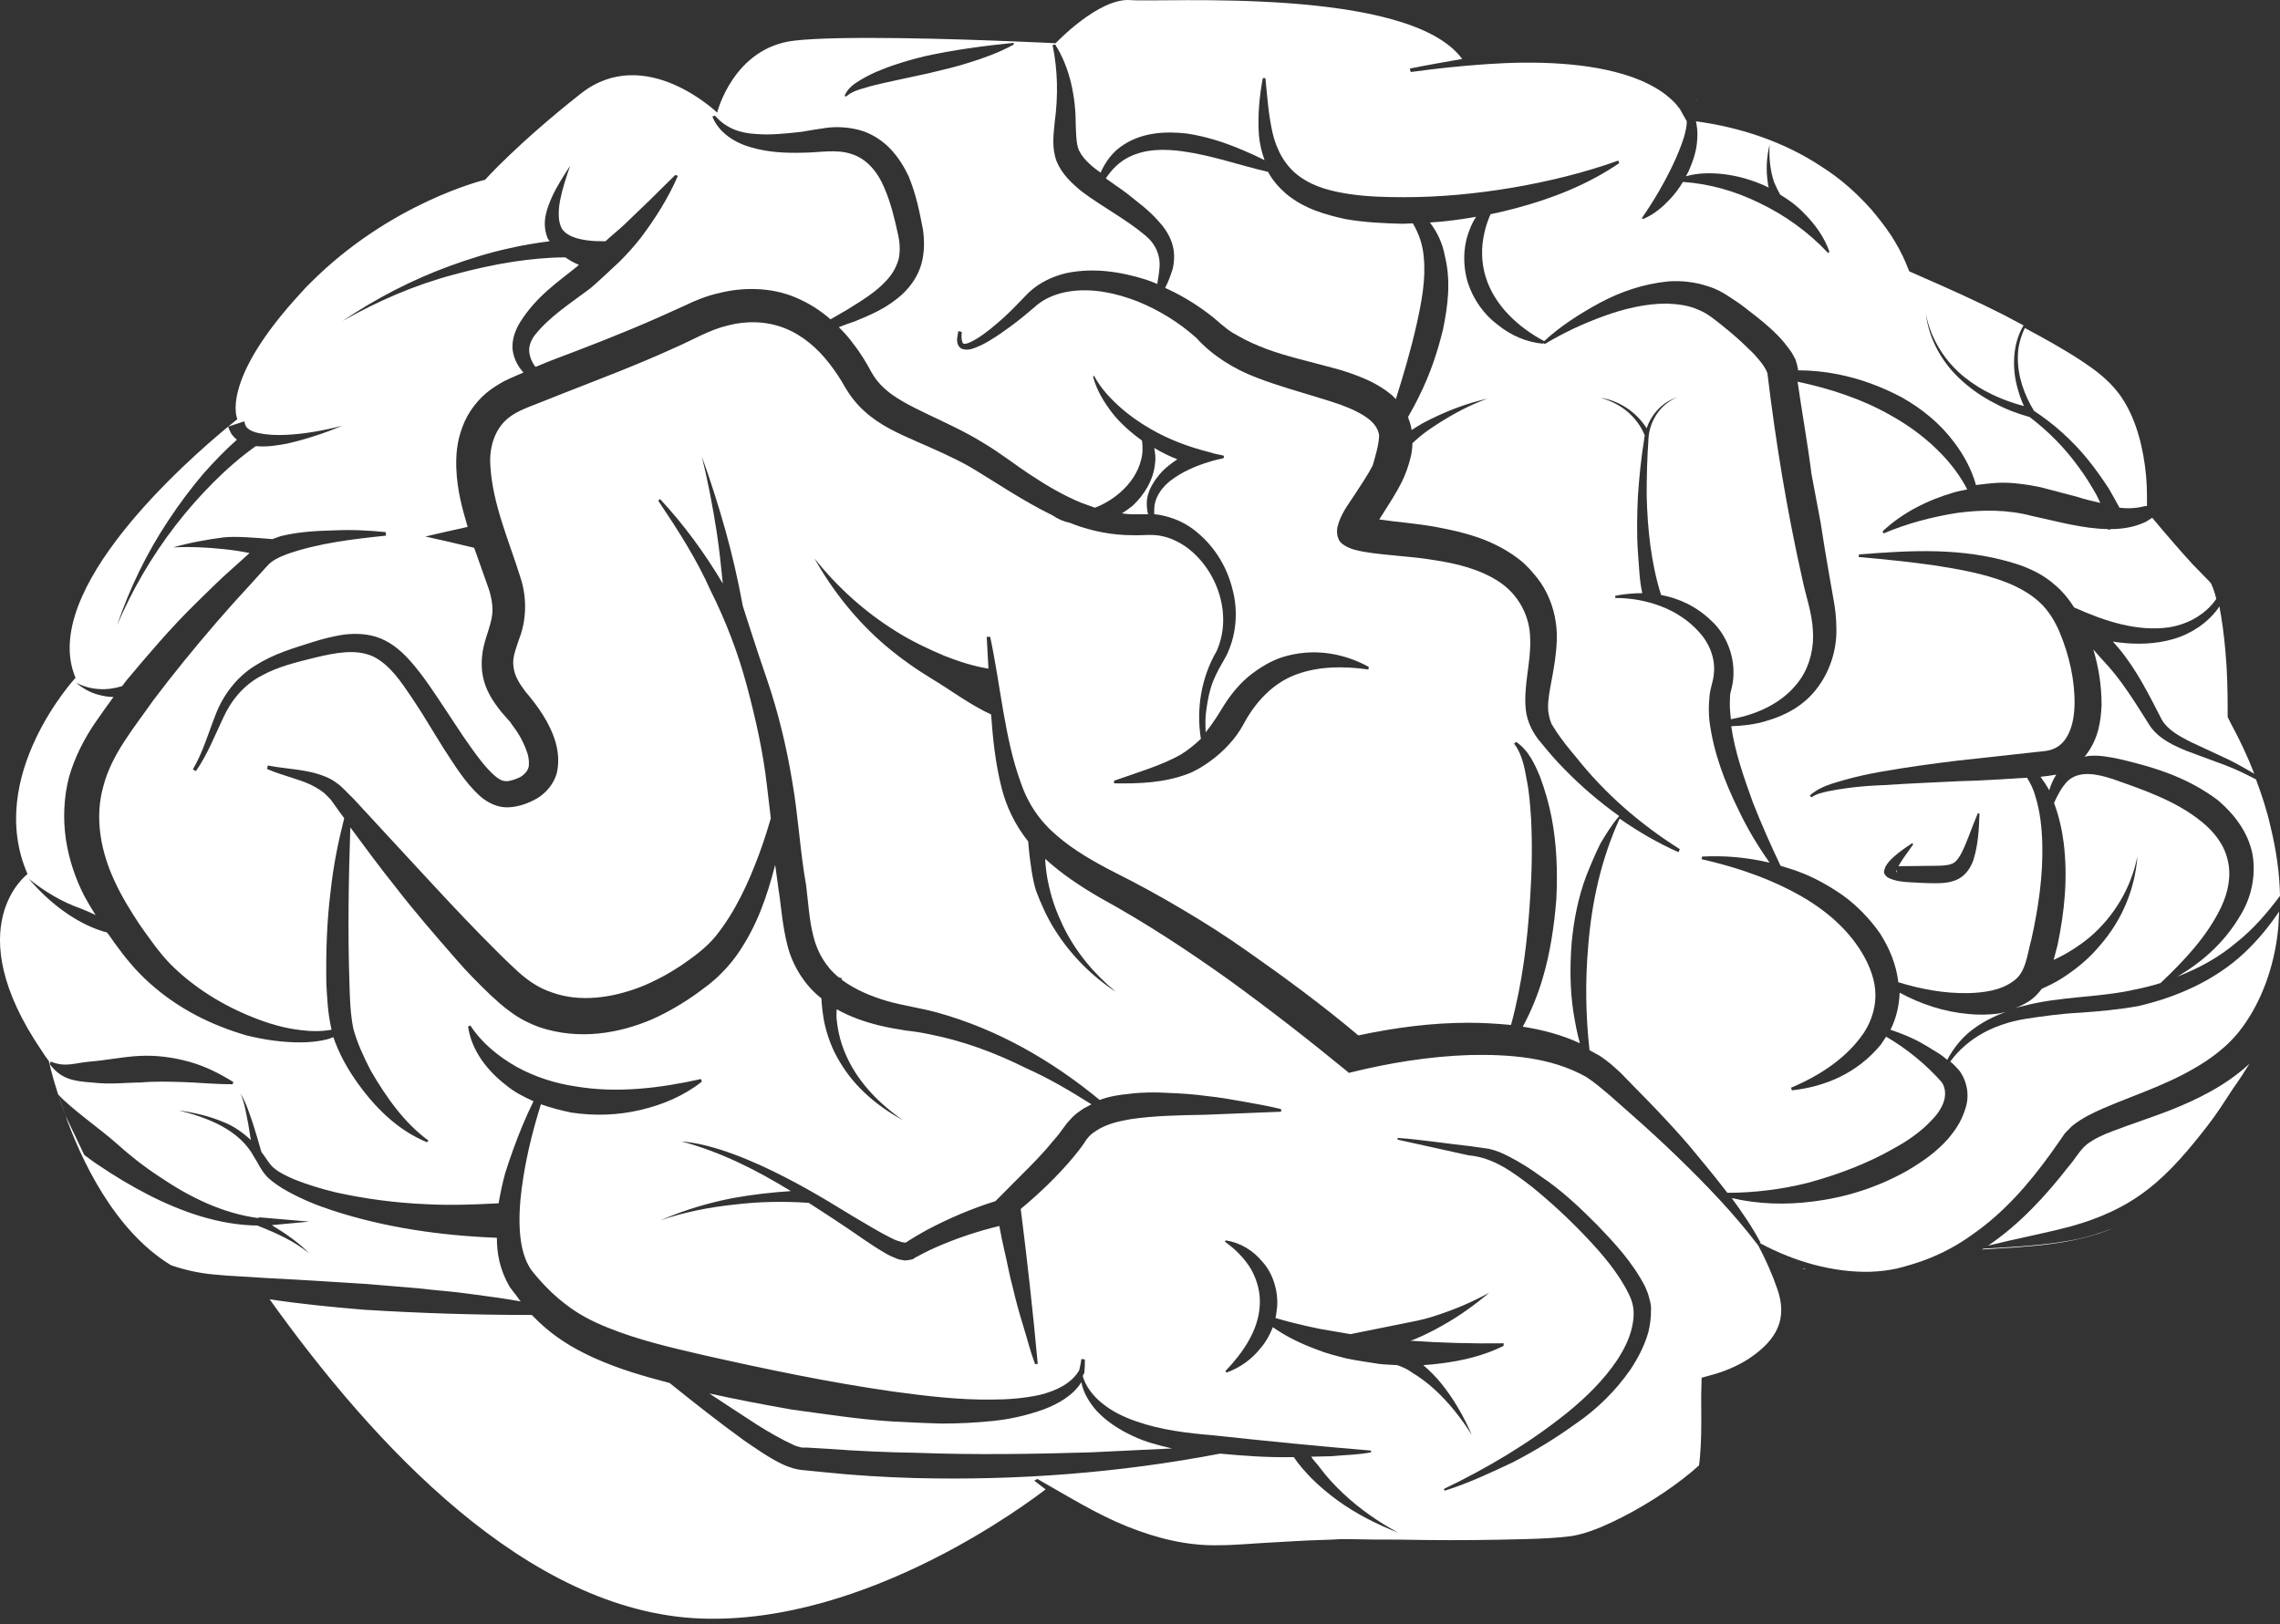 <svg width="80" height="57" viewBox="0 0 80 57" fill="none" xmlns="http://www.w3.org/2000/svg">
<rect x="0" y="0" width="80" height="57" fill="#333333" stroke="none"/>
<path d="M36.397 51.901C37.453 52.498 38.478 53.141 39.55 53.569C40.621 53.998 41.692 54.258 42.794 54.227C43.315 54.227 43.942 54.166 44.539 54.136C45.136 54.105 45.748 54.059 46.345 54.044L46.789 54.028L47.018 54.013H47.08H47.187H47.294L48.181 54.028C48.778 54.028 49.375 54.029 49.972 54.044C51.166 54.059 52.36 54.044 53.523 54.013C54.089 53.998 54.717 53.967 55.145 53.906C55.604 53.83 56.079 53.646 56.568 53.416C57.533 52.957 58.543 52.33 59.369 51.641L59.614 51.427C59.645 51.228 59.66 50.983 59.675 50.738C59.706 50.172 59.691 49.559 59.691 48.978L59.706 48.35L60.196 48.213C60.609 48.09 61.099 47.876 61.481 47.6C61.864 47.325 62.201 47.004 62.369 46.606C62.553 46.192 62.537 45.718 62.354 45.213C62.185 44.723 61.956 44.203 61.696 43.713C60.839 42.581 59.844 41.555 58.834 40.576C58.328 40.086 57.793 39.596 57.273 39.137L56.477 38.433C56.201 38.203 55.941 37.974 55.65 37.79C54.426 37.101 52.956 36.994 51.564 37.025C50.156 37.071 48.748 37.3 47.386 37.637L47.324 37.652L47.279 37.606C45.916 36.489 44.524 35.403 43.085 34.362C41.646 33.336 40.177 32.372 38.616 31.515C37.927 31.117 37.254 30.673 36.672 30.138C36.688 30.459 36.733 30.796 36.81 31.117C36.917 31.592 37.086 32.051 37.3 32.495C37.728 33.382 38.371 34.163 39.152 34.806C38.31 34.255 37.575 33.52 37.024 32.648C36.749 32.219 36.535 31.745 36.351 31.255C36.228 30.888 36.121 30.122 36.075 29.526C35.632 28.975 35.31 28.317 35.142 27.643C34.928 26.801 34.836 25.929 34.775 25.072C34.086 24.766 33.259 24.154 32.739 23.848C32.157 23.495 31.591 23.098 31.086 22.669C30.061 21.797 29.219 20.741 28.576 19.593C29.387 20.618 30.367 21.491 31.453 22.164C31.989 22.501 32.571 22.776 33.152 23.021C33.657 23.22 34.193 23.388 34.683 23.465C34.667 23.098 34.637 22.715 34.621 22.348H34.744C35.111 24.077 35.249 25.914 35.815 27.459C36.075 28.225 36.504 28.837 37.086 29.327C37.667 29.832 38.386 30.245 39.136 30.628C39.902 31.01 40.743 31.469 41.509 31.928C42.289 32.388 43.054 32.877 43.789 33.398C45.12 34.331 46.406 35.28 47.661 36.336C48.962 36.061 50.217 35.892 51.548 35.892C52.023 35.892 52.513 35.923 53.018 35.969C53.416 34.515 53.599 33 53.691 31.485C53.752 30.566 53.768 29.648 53.722 28.73C53.691 28.27 53.66 27.811 53.569 27.368C53.492 26.924 53.4 26.449 53.125 26.097L53.201 26.036C53.645 26.342 53.859 26.832 54.043 27.276C54.212 27.735 54.349 28.209 54.441 28.684C54.625 29.633 54.655 30.597 54.609 31.546C54.533 32.495 54.395 33.444 54.12 34.362C53.951 34.928 53.722 35.494 53.431 36.03C54.104 36.137 54.778 36.306 55.436 36.612C55.329 36.244 55.267 35.877 55.206 35.51C55.084 34.714 55.084 33.903 55.145 33.092C55.222 32.28 55.375 31.485 55.666 30.719C55.819 30.337 55.972 29.969 56.155 29.602C56.354 29.265 56.553 28.944 56.813 28.638C56.125 28.148 55.482 27.597 54.9 27C54.609 26.709 54.334 26.388 54.074 26.067C53.798 25.761 53.584 25.332 53.538 24.919C53.446 24.062 53.722 23.251 53.691 22.439C53.691 21.628 53.278 20.863 52.605 20.419C51.931 19.975 51.12 19.776 50.309 19.654C49.498 19.516 48.671 19.501 47.845 19.363C47.63 19.317 47.431 19.287 47.217 19.164C47.171 19.134 47.11 19.103 47.064 19.057C47.034 19.026 47.018 19.011 46.988 18.965L46.957 18.889C46.896 18.736 46.911 18.628 46.926 18.506C47.034 18.047 47.294 17.726 47.523 17.374C47.753 17.022 47.983 16.685 48.166 16.333C48.166 16.317 48.442 15.46 48.38 15.216C48.289 14.848 47.952 14.619 47.584 14.435C47.217 14.251 46.835 14.129 46.437 14.007C45.656 13.762 44.845 13.547 44.065 13.241C43.299 12.95 42.534 12.476 41.983 11.864C41.371 11.313 40.667 10.884 39.917 10.578C39.167 10.287 38.34 10.104 37.529 10.226C37.131 10.287 36.749 10.425 36.427 10.67C36.121 10.93 35.8 11.206 35.463 11.451C35.127 11.695 34.79 11.94 34.407 12.124C34.208 12.201 34.009 12.323 33.764 12.246C33.627 12.201 33.581 12.032 33.581 11.94C33.581 11.833 33.611 11.726 33.627 11.619L33.749 11.65C33.718 11.833 33.749 12.093 33.841 12.063C33.933 12.078 34.132 11.971 34.285 11.879C34.606 11.68 34.928 11.405 35.218 11.145C35.524 10.869 35.769 10.594 36.091 10.272C36.458 9.92 36.948 9.691 37.422 9.583C38.386 9.384 39.335 9.538 40.208 9.813C40.345 9.859 40.468 9.905 40.606 9.966C40.636 9.782 40.667 9.599 40.682 9.415C40.728 8.971 40.544 8.558 40.192 8.267C39.504 7.686 38.693 7.272 37.958 6.721C37.606 6.431 37.254 6.109 37.07 5.65C36.902 5.191 36.963 4.717 37.009 4.273C37.131 3.37 37.116 2.467 36.932 1.579L37.024 1.564C37.545 2.375 37.744 3.416 37.744 4.349C37.759 4.808 37.774 5.176 37.897 5.344C37.989 5.528 38.218 5.773 38.539 6.002C38.57 6.017 38.601 6.048 38.616 6.063C38.784 5.681 39.044 5.313 39.442 5.069C40.131 4.625 40.958 4.609 41.646 4.686C42.35 4.793 42.993 5.007 43.605 5.268C43.865 5.375 44.126 5.497 44.371 5.62C44.263 5.329 44.202 5.038 44.172 4.747C44.126 4.043 44.187 3.4 44.309 2.742H44.401C44.462 3.385 44.508 4.013 44.646 4.64C44.784 5.252 45.09 5.834 45.61 6.201C46.115 6.568 46.743 6.721 47.37 6.813C47.998 6.905 48.641 6.92 49.268 6.92C50.538 6.92 51.809 6.798 53.079 6.584C54.334 6.369 55.589 6.063 56.783 5.635L56.813 5.727C55.711 6.477 54.472 6.966 53.201 7.303C52.911 7.38 52.605 7.456 52.298 7.517C52.207 7.732 52.13 7.946 52.084 8.175C51.962 8.68 51.977 9.231 52.13 9.721C52.436 10.716 53.263 11.481 54.181 11.971C54.763 11.435 55.436 11.007 56.14 10.624C56.859 10.242 57.64 9.966 58.543 9.874C58.987 9.844 59.476 9.89 59.966 10.058C60.211 10.134 60.441 10.257 60.67 10.41C60.823 10.517 61.007 10.624 61.16 10.747C61.481 10.992 61.803 11.236 62.124 11.527C62.277 11.665 62.446 11.833 62.599 12.017C62.675 12.109 62.752 12.216 62.843 12.338C62.889 12.399 62.92 12.476 62.966 12.553C62.996 12.598 63.012 12.644 63.027 12.706L63.058 12.813L63.073 12.889L63.088 12.95V12.981V12.996C63.547 12.996 64.022 13.042 64.481 13.134C65.261 13.287 66.011 13.563 66.731 13.945C67.435 14.343 68.078 14.864 68.567 15.522C68.904 15.966 69.18 16.471 69.333 17.022C69.578 16.991 69.822 16.96 70.082 16.945C70.327 16.93 70.588 16.945 70.848 16.976C71.123 17.006 71.383 17.052 71.598 17.098L72.883 17.435C73.159 17.527 73.434 17.588 73.695 17.649C73.649 17.557 73.618 17.481 73.572 17.389C73.373 17.037 73.159 16.685 72.914 16.363C72.439 15.705 71.858 15.124 71.215 14.634C70.771 14.512 70.373 14.358 69.975 14.144C69.562 13.93 69.18 13.67 68.843 13.364C68.154 12.752 67.68 11.91 67.573 11.007C67.741 11.895 68.246 12.69 68.935 13.241C69.547 13.731 70.266 14.052 71.016 14.251C70.909 14.022 70.832 13.792 70.771 13.547C70.679 13.195 70.649 12.828 70.679 12.461C70.71 12.093 70.817 11.726 71.001 11.42C70.771 11.298 70.542 11.175 70.312 11.053C69.348 10.563 68.353 10.119 67.374 9.691L66.991 9.522L66.853 9.186C66.746 8.925 66.547 8.558 66.348 8.252C66.134 7.931 65.904 7.64 65.659 7.349C65.154 6.783 64.573 6.262 63.915 5.849C62.629 4.992 61.099 4.472 59.507 4.257C59.553 4.456 59.568 4.671 59.553 4.87C59.538 5.283 59.4 5.665 59.247 6.017C59.216 6.079 59.186 6.125 59.155 6.186C59.584 6.063 60.027 6.063 60.456 6.109C60.992 6.17 61.512 6.324 62.002 6.553C62.017 6.568 62.032 6.568 62.063 6.584C62.047 6.538 62.032 6.492 62.032 6.431C61.956 5.972 61.986 5.497 62.093 5.069C62.063 5.512 62.109 5.972 62.246 6.385C62.308 6.538 62.384 6.691 62.461 6.829C62.767 7.012 63.058 7.227 63.303 7.487C63.685 7.869 64.007 8.313 64.19 8.834L64.144 8.879C63.456 8.145 62.629 7.548 61.726 7.119C60.884 6.706 59.981 6.446 59.048 6.385C58.925 6.599 58.772 6.798 58.604 6.982C58.344 7.257 58.053 7.517 57.655 7.686L57.609 7.655C58.022 7.058 58.39 6.431 58.696 5.788C58.849 5.466 58.987 5.13 59.094 4.793C59.14 4.609 59.186 4.441 59.186 4.257L58.987 3.905C59.002 3.936 58.956 3.829 58.91 3.783C58.864 3.722 58.818 3.661 58.757 3.599C58.635 3.477 58.497 3.354 58.344 3.247C58.038 3.033 57.67 2.849 57.288 2.712C56.507 2.436 55.65 2.298 54.778 2.237C53.905 2.176 53.033 2.191 52.145 2.252C51.258 2.314 50.37 2.406 49.498 2.528L49.467 2.406C50.079 2.283 50.691 2.176 51.304 2.069C49.436 -0.487 40.774 0.095 39.657 0.003C38.539 -0.074 37.04 1.518 37.04 1.518C37.04 1.518 36.504 1.487 35.677 1.457C33.535 1.365 29.433 1.242 27.872 1.426C25.729 1.671 25.163 3.951 25.163 3.951C25.163 3.951 22.638 1.518 20.388 3.278C18.154 5.038 17.021 6.308 17.021 6.308C17.021 6.308 13.684 7.104 10.853 9.966C10.761 10.058 10.669 10.15 10.578 10.257C7.685 13.379 8.328 14.71 8.328 14.71C8.297 14.741 8.19 14.818 8.006 14.971L8.573 14.787L8.603 14.909C8.619 14.925 8.603 14.925 8.619 14.94C8.634 14.971 8.665 15.017 8.71 15.047C8.802 15.124 8.94 15.17 9.078 15.2C9.369 15.261 9.705 15.277 10.027 15.261C10.685 15.231 11.358 15.108 12.016 14.94C11.389 15.2 10.746 15.415 10.073 15.568C9.736 15.629 9.384 15.69 9.017 15.659C9.001 15.659 8.986 15.659 8.971 15.659C8.45 16.027 7.945 16.471 7.486 16.93C7.012 17.404 6.568 17.909 6.155 18.445C5.328 19.516 4.639 20.695 4.104 21.95C4.548 20.649 5.144 19.409 5.91 18.261C6.292 17.68 6.706 17.129 7.149 16.608C7.517 16.195 7.899 15.797 8.313 15.43C8.251 15.384 8.205 15.338 8.159 15.277C8.114 15.231 8.083 15.154 8.052 15.093L8.006 14.971C6.598 16.134 1.349 20.71 2.65 23.786C2.65 23.786 -0.534 27.23 0.966 30.673C0.966 30.673 -1.513 32.51 1.471 36.887C1.548 37.01 1.624 37.117 1.716 37.239C1.716 37.239 1.808 37.698 2.038 38.402C2.436 38.861 3.583 39.673 4.058 40.101C4.532 40.53 5.037 40.928 5.573 41.28C6.629 41.999 7.792 42.581 9.078 42.749V42.718L10.853 42.871L9.537 42.994C10.011 43.285 10.47 43.591 10.853 43.989C10.333 43.56 9.721 43.285 9.108 43.04H9.078V43.024C9.062 43.024 9.062 43.009 9.047 43.009C7.7 42.994 6.384 42.535 5.19 41.922C4.593 41.616 4.012 41.264 3.446 40.882C3.277 40.775 3.124 40.652 2.956 40.53L2.298 39.152L2.038 38.402C2.099 38.586 2.16 38.785 2.237 38.984C2.833 40.698 4.012 43.193 6.002 44.402C6.491 44.57 6.981 44.677 7.471 44.723C8.052 44.784 8.665 44.8 9.261 44.846C10.47 44.907 11.664 44.983 12.873 45.06L14.695 45.213C15.307 45.289 15.904 45.32 16.516 45.412C17.098 45.488 17.679 45.565 18.276 45.672C18.245 45.641 18.215 45.611 18.199 45.58C18.108 45.443 18.031 45.366 17.878 45.152C17.526 44.539 17.434 43.973 17.434 43.438C15.475 43.361 13.516 43.086 11.649 42.473C11.129 42.305 10.608 42.091 10.103 41.815C9.858 41.678 9.613 41.525 9.384 41.31C9.139 41.05 9.062 40.82 8.909 40.591C8.404 39.657 7.318 39.229 6.277 38.969C6.813 39.045 7.348 39.167 7.853 39.382C8.205 39.52 8.527 39.749 8.802 40.009C8.772 39.826 8.741 39.627 8.71 39.443C8.634 39.076 8.588 38.708 8.435 38.372C8.634 38.693 8.741 39.045 8.864 39.397C8.971 39.734 9.078 40.086 9.17 40.422C9.323 40.621 9.476 40.897 9.629 41.004C9.812 41.157 10.042 41.264 10.287 41.371C10.761 41.57 11.282 41.723 11.787 41.846C12.827 42.075 13.883 42.213 14.94 42.259C15.797 42.305 16.638 42.274 17.495 42.228C17.557 41.861 17.633 41.509 17.725 41.172C17.909 40.591 18.108 40.04 18.337 39.489C18.46 39.198 18.582 38.923 18.72 38.647C18.383 38.494 18.046 38.326 17.756 38.081C17.098 37.576 16.547 36.872 16.424 36.03L16.501 35.984C16.898 36.596 17.48 37.071 18.123 37.438C18.766 37.79 19.47 38.02 20.204 38.127C21.658 38.372 23.158 38.188 24.597 37.867L24.627 37.958C23.985 38.464 23.25 38.77 22.469 38.953C21.689 39.137 20.878 39.167 20.051 39.045C19.684 38.969 19.332 38.877 18.98 38.754C18.72 39.581 18.506 40.422 18.368 41.28C18.276 41.846 18.215 42.412 18.23 42.978C18.245 43.545 18.337 44.126 18.643 44.57C18.98 44.999 19.393 45.427 19.837 45.764C20.281 46.116 20.786 46.376 21.322 46.59C22.378 47.019 23.495 47.279 24.612 47.539C26.847 48.044 29.112 48.519 31.377 48.84C32.509 48.993 33.657 49.131 34.805 49.116C35.371 49.116 35.953 49.07 36.504 48.947C37.04 48.809 37.59 48.565 37.866 48.09C37.897 47.968 37.927 47.83 37.943 47.692L38.065 47.708C38.065 47.845 38.065 47.998 38.05 48.151V48.167L38.034 48.197C38.019 48.228 38.004 48.258 37.989 48.289C38.096 48.657 38.356 48.993 38.662 49.238C39.014 49.529 39.427 49.728 39.871 49.881C40.743 50.187 41.662 50.294 42.58 50.371C44.416 50.57 46.268 50.753 48.105 50.906V50.968C47.63 51.059 47.171 51.059 46.697 51.105L46.008 51.12C46.085 51.258 46.192 51.335 46.345 51.549C46.574 51.855 46.85 52.146 47.125 52.406C47.692 52.942 48.35 53.401 49.054 53.784C48.304 53.493 47.584 53.126 46.926 52.651C46.59 52.406 46.284 52.146 45.993 51.855C45.779 51.626 45.58 51.411 45.396 51.136H45.304C44.462 51.151 43.636 51.09 42.809 51.013C39.289 51.687 35.693 51.962 32.096 51.87C31.055 51.84 30.015 51.779 28.989 51.672L28.209 51.595C27.949 51.58 27.673 51.488 27.444 51.381C26.969 51.151 26.541 50.845 26.112 50.554C25.224 49.911 24.352 49.223 23.495 48.534C22.622 48.304 21.75 48.06 20.862 47.662C20.281 47.401 19.684 47.065 19.164 46.621C18.98 46.468 18.827 46.315 18.659 46.147C16.684 46.147 14.725 46.085 12.766 45.963C11.664 45.871 10.562 45.764 9.46 45.596C13.103 50.692 18.49 56.554 24.566 56.799C30.459 57.028 36.182 52.651 36.688 52.268C36.55 52.161 36.427 52.069 36.29 51.962L36.397 51.901ZM49.038 39.933C49.896 39.994 50.737 40.132 51.594 40.224L52.237 40.315C52.513 40.377 52.712 40.468 52.926 40.576C53.339 40.79 53.706 41.019 54.059 41.28C54.793 41.769 55.421 42.366 56.048 42.994C56.66 43.636 57.257 44.264 57.716 45.136C57.762 45.259 57.823 45.366 57.854 45.504C57.869 45.565 57.9 45.672 57.915 45.749C57.931 45.856 57.931 45.871 57.931 45.932C57.931 46.269 57.9 46.468 57.839 46.743C57.701 47.233 57.471 47.662 57.211 48.06C56.676 48.825 56.033 49.452 55.298 49.957C54.579 50.478 53.844 50.922 53.079 51.319C52.298 51.687 51.518 52.054 50.691 52.314L50.661 52.253C52.191 51.519 53.66 50.646 54.992 49.575C55.65 49.039 56.262 48.442 56.737 47.738C56.966 47.386 57.165 47.004 57.257 46.606C57.303 46.407 57.334 46.192 57.318 45.993C57.303 45.779 57.242 45.596 57.15 45.412C56.783 44.662 56.216 44.004 55.635 43.392C55.053 42.779 54.426 42.198 53.768 41.662C53.094 41.142 52.406 40.621 51.533 40.545L49.038 39.994V39.933ZM30.198 2.803C30.428 2.666 30.673 2.543 30.918 2.451C31.407 2.252 31.928 2.099 32.433 1.977C33.474 1.747 34.514 1.61 35.57 1.503V1.564C35.065 1.839 34.56 2.023 34.071 2.176C33.565 2.344 33.076 2.451 32.571 2.574L31.086 2.895C30.841 2.956 30.596 3.002 30.367 3.079C30.137 3.14 29.877 3.217 29.693 3.385L29.632 3.37C29.739 3.094 29.969 2.941 30.198 2.803ZM12.016 11.267C13.195 10.471 14.465 9.813 15.812 9.323C16.485 9.078 17.174 8.864 17.878 8.711C18.337 8.604 18.812 8.527 19.286 8.466C19.255 8.42 19.225 8.39 19.209 8.344C18.995 7.793 19.194 7.318 19.363 6.92C19.546 6.522 19.776 6.17 20.005 5.818C19.868 6.216 19.73 6.63 19.653 7.028C19.577 7.425 19.577 7.839 19.745 8.068C19.914 8.283 20.25 8.39 20.618 8.436C20.817 8.466 21.031 8.466 21.245 8.466C21.459 8.267 21.689 8.084 21.903 7.885C22.485 7.334 23.066 6.767 23.694 6.14L23.786 6.17C23.449 6.951 22.99 7.67 22.485 8.344C22.255 8.635 22.01 8.91 21.75 9.17C21.75 9.17 20.908 9.966 20.694 10.134C20.021 10.639 19.301 11.099 18.781 11.741C18.659 11.895 18.567 12.093 18.567 12.277C18.567 12.476 18.643 12.66 18.75 12.828C18.766 12.843 18.781 12.859 18.796 12.874L19.317 12.66C20.618 12.17 21.888 11.68 23.128 11.129L24.046 10.716L24.306 10.594L24.612 10.471C24.811 10.395 25.01 10.333 25.224 10.287C26.051 10.073 27.061 10.073 27.918 10.441C28.392 10.639 28.79 10.9 29.142 11.206L29.724 10.869C30.214 10.563 30.734 10.257 31.117 9.828C31.316 9.614 31.453 9.369 31.53 9.094C31.591 8.818 31.576 8.527 31.515 8.252C31.392 7.686 31.254 7.104 31.025 6.584C30.811 6.063 30.428 5.574 29.877 5.405C29.341 5.222 28.744 5.359 28.148 5.359C27.551 5.375 26.954 5.344 26.372 5.176C25.806 5.023 25.224 4.671 24.995 4.089L25.087 4.058C25.485 4.518 25.989 4.671 26.51 4.701C27.03 4.747 27.581 4.686 28.132 4.625C28.408 4.579 28.653 4.533 28.989 4.487C29.341 4.441 29.739 4.456 30.152 4.563C30.566 4.671 30.964 4.931 31.239 5.222C31.53 5.528 31.729 5.864 31.882 6.186C32.157 6.859 32.264 7.441 32.387 8.068C32.433 8.436 32.448 8.849 32.326 9.277C32.203 9.706 31.943 10.058 31.668 10.318C31.117 10.823 30.535 11.053 29.984 11.282C29.8 11.344 29.617 11.405 29.433 11.481C29.617 11.665 29.8 11.864 29.938 12.063C30.183 12.369 30.413 12.752 30.566 13.042C30.703 13.287 30.841 13.456 31.025 13.624C31.744 14.297 33.198 14.741 34.468 15.522C35.142 15.92 35.662 16.348 36.213 16.7C36.764 17.067 37.33 17.389 37.912 17.634C38.08 17.695 38.249 17.756 38.417 17.817C38.738 17.695 39.044 17.511 39.305 17.282C39.657 16.976 39.932 16.578 40.039 16.134C40.1 15.92 40.1 15.69 40.07 15.46C39.687 15.185 39.32 14.864 39.029 14.496C38.738 14.114 38.478 13.7 38.356 13.226C38.356 13.211 38.356 13.195 38.371 13.195C38.386 13.195 38.402 13.195 38.402 13.211C38.616 13.609 38.922 13.945 39.259 14.251C39.596 14.557 39.963 14.818 40.361 15.047C41.019 15.43 41.723 15.69 42.458 15.874C42.595 15.92 42.748 15.95 42.901 15.981C42.932 15.981 42.947 16.011 42.947 16.042C42.947 16.057 42.917 16.088 42.901 16.088C42.764 16.119 42.611 16.149 42.473 16.195C41.952 16.348 41.463 16.562 41.049 16.884C40.789 17.098 40.575 17.374 40.514 17.71C40.498 17.817 40.498 17.94 40.498 18.047H40.529C40.651 18.062 40.759 18.078 40.866 18.108C41.31 18.215 41.692 18.414 42.014 18.69C42.656 19.225 43.07 19.945 43.253 20.71C43.452 21.475 43.376 22.317 43.024 23.021C42.825 23.373 42.687 23.603 42.565 23.909C42.442 24.215 42.381 24.536 42.335 24.858C42.289 25.133 42.289 25.409 42.304 25.699C42.488 25.47 42.656 25.225 42.825 24.949C43.07 24.536 43.376 24.108 43.789 23.756C44.202 23.419 44.677 23.128 45.197 23.006C46.222 22.745 47.217 22.96 48.028 23.404L48.013 23.495C47.156 23.373 46.268 23.373 45.457 23.679C44.646 23.985 44.034 24.659 43.636 25.409C43.039 26.511 41.922 27.077 41.692 27.153C40.85 27.475 39.963 27.505 39.09 27.49V27.398C39.963 27.092 40.789 26.847 41.432 26.48C41.708 26.311 41.922 26.128 42.136 25.929C41.968 24.873 42.151 23.771 42.687 22.853C43.253 21.598 42.733 20.037 41.662 19.225C41.386 19.026 41.08 18.873 40.759 18.812C40.437 18.736 40.085 18.797 39.733 18.782C39.029 18.782 38.325 18.644 37.667 18.399C37.636 18.384 37.59 18.368 37.56 18.353C37.33 18.307 37.116 18.215 36.917 18.078C35.907 17.588 34.973 16.945 34.025 16.379C33.428 16.042 32.785 15.767 32.157 15.491C31.53 15.216 30.872 14.925 30.336 14.435C30.076 14.206 29.846 13.915 29.663 13.609C29.494 13.303 29.311 13.027 29.096 12.752C28.683 12.216 28.148 11.757 27.52 11.512C26.892 11.267 26.189 11.252 25.546 11.42C24.888 11.573 24.291 11.94 23.648 12.216C22.378 12.797 21.077 13.287 19.791 13.792L18.827 14.175C18.506 14.297 18.184 14.42 17.924 14.603C17.373 14.986 17.159 15.675 17.205 16.333C17.281 17.695 17.863 18.981 18.276 20.312C18.49 20.985 18.475 21.766 18.215 22.424C18.108 22.761 17.97 23.067 18.016 23.388C18.046 23.71 18.23 24 18.429 24.261C18.873 24.781 19.301 25.378 19.5 26.067C19.592 26.403 19.623 26.786 19.531 27.153C19.424 27.505 19.179 27.811 18.858 28.01C18.536 28.194 18.199 28.317 17.832 28.332C17.45 28.347 17.098 28.163 16.837 27.934C16.302 27.444 15.95 26.847 15.567 26.266C15.2 25.684 14.848 25.072 14.465 24.506C14.082 23.939 13.684 23.327 13.088 23.036C12.475 22.761 11.756 22.914 11.098 23.067C10.425 23.235 9.751 23.388 9.154 23.725C8.542 24.046 8.098 24.597 7.823 25.21C7.532 25.822 7.272 26.495 6.874 27.061L6.767 27C7.119 26.403 7.302 25.745 7.563 25.087C7.807 24.429 8.297 23.756 8.955 23.358C9.598 22.945 10.302 22.745 10.976 22.531C11.312 22.424 11.664 22.332 12.062 22.271C12.445 22.225 12.919 22.225 13.363 22.409C13.807 22.593 14.128 22.899 14.389 23.189C14.649 23.48 14.863 23.771 15.077 24.077C15.491 24.674 15.858 25.256 16.24 25.822C16.623 26.373 17.021 26.954 17.404 27.26C17.602 27.413 17.679 27.413 17.802 27.413C17.863 27.413 17.954 27.383 18.062 27.352L18.245 27.276L18.337 27.215C18.475 27.107 18.521 27.016 18.551 26.908C18.567 26.786 18.567 26.602 18.49 26.388C18.414 26.174 18.307 25.929 18.154 25.699C18.077 25.577 17.985 25.47 17.909 25.347L17.587 24.98C17.312 24.628 16.99 24.2 16.914 23.541C16.883 23.22 16.914 22.914 16.975 22.669C17.036 22.424 17.098 22.241 17.143 22.103C17.235 21.797 17.281 21.613 17.281 21.399C17.281 21.184 17.235 20.94 17.159 20.695C17.006 20.266 16.822 19.746 16.638 19.225C16.072 19.088 15.491 18.95 14.924 18.828C15.506 18.69 15.934 18.598 16.409 18.491C16.225 17.863 16.041 17.221 16.011 16.44C15.995 15.996 16.026 15.506 16.225 14.986C16.409 14.466 16.791 13.976 17.22 13.67C17.434 13.517 17.664 13.379 17.878 13.287L18.154 13.165L18.368 13.073C18.199 12.889 18.031 12.629 17.985 12.262C17.954 11.879 18.108 11.543 18.245 11.313C18.827 10.395 19.546 9.92 20.189 9.4C20.235 9.369 20.281 9.323 20.311 9.293C20.158 9.231 19.99 9.14 19.837 9.032C19.24 9.032 18.613 9.094 18 9.186C17.312 9.293 16.623 9.446 15.95 9.629C14.557 9.997 13.256 10.563 12.016 11.267ZM8.159 38.05C7.501 38.05 6.95 37.989 6.43 37.974C5.91 37.959 5.435 37.943 4.93 37.989C4.425 37.989 3.874 38.066 3.231 37.989C2.604 37.943 2.145 37.882 1.747 37.346L1.777 37.254C2.313 37.469 2.604 37.3 3.17 37.254C3.736 37.209 4.303 37.086 4.884 37.056C5.466 37.025 6.063 37.101 6.614 37.254C7.18 37.407 7.7 37.668 8.19 37.974L8.159 38.05ZM42.258 39.122C41.386 39.137 40.514 39.152 39.672 39.275C39.243 39.351 38.83 39.443 38.478 39.673C38.295 39.78 38.157 39.917 38.05 40.101C37.927 40.285 37.789 40.453 37.652 40.621C37.101 41.28 36.473 41.877 35.815 42.427C36.045 44.233 36.244 46.039 36.412 47.861L36.32 47.876C36.152 47.432 36.045 46.988 35.907 46.544C35.769 46.101 35.647 45.657 35.54 45.198C35.417 44.754 35.341 44.295 35.234 43.851C35.172 43.575 35.111 43.3 35.065 43.024C34.3 43.208 33.52 43.468 32.8 43.79C32.555 43.897 32.326 44.019 32.096 44.142L32.081 44.157L32.035 44.188H32.02L31.974 44.203C31.913 44.218 31.805 44.233 31.744 44.233C31.637 44.218 31.545 44.203 31.469 44.172C31.316 44.111 31.178 44.05 31.055 43.973C30.55 43.682 30.122 43.361 29.663 43.055C29.234 42.764 28.377 42.213 28.377 42.213C27.52 42.152 26.632 42.167 25.76 42.274C24.888 42.366 24.015 42.535 23.174 42.825C23.985 42.473 24.842 42.213 25.714 42.045C26.387 41.922 27.061 41.846 27.75 41.8C26.556 41.065 25.285 40.422 23.908 40.055C26.173 40.239 29.402 42.382 29.908 42.672C30.382 42.948 30.841 43.239 31.316 43.468C31.423 43.529 31.545 43.56 31.652 43.591C31.698 43.606 31.744 43.606 31.775 43.606H31.79L31.805 43.591C32.035 43.438 32.28 43.3 32.525 43.162C33.305 42.749 34.101 42.412 34.928 42.152L35.264 41.815C35.831 41.234 36.473 40.637 36.963 40.025C37.101 39.872 37.208 39.734 37.315 39.581L37.453 39.397C37.514 39.336 37.575 39.259 37.636 39.198C37.759 39.076 37.897 38.984 38.034 38.892C38.126 38.846 38.218 38.8 38.295 38.754C37.545 38.28 36.795 37.836 35.999 37.484C34.928 36.948 33.81 36.535 32.662 36.306C32.372 36.244 32.096 36.198 31.805 36.168C31.499 36.122 31.163 36.061 30.841 35.984C30.351 35.862 29.846 35.693 29.357 35.418C29.357 35.54 29.341 35.663 29.357 35.77C29.402 36.244 29.525 36.703 29.739 37.147C30.152 38.02 30.872 38.754 31.698 39.321C30.826 38.846 30.015 38.188 29.479 37.285C29.203 36.841 29.02 36.351 28.913 35.831C28.867 35.571 28.836 35.311 28.821 35.035C28.224 34.576 27.796 33.857 27.627 33.168C27.444 32.449 27.413 31.806 27.321 31.24L27.199 30.352C26.923 31.423 26.571 32.495 25.852 33.52C25.668 33.78 25.423 34.056 25.194 34.27C25.102 34.362 24.964 34.469 24.857 34.561C24.735 34.653 24.612 34.745 24.49 34.836C24 35.188 23.464 35.51 22.883 35.77C21.735 36.26 20.327 36.52 18.919 36.045C18.582 35.923 18.245 35.755 17.954 35.54C17.802 35.433 17.664 35.326 17.526 35.204C17.373 35.066 17.327 35.02 17.189 34.898C16.761 34.484 16.378 34.102 16.011 33.673C15.276 32.831 14.557 32.005 13.883 31.133C13.332 30.444 12.812 29.74 12.292 29.036C12.231 30.857 12.2 32.694 12.261 34.515C12.277 35.05 12.292 35.586 12.399 36.107C12.537 36.612 12.766 37.101 13.011 37.576C13.547 38.494 14.174 39.397 15.031 40.025L14.985 40.086C13.929 39.657 13.103 38.816 12.46 37.882C12.154 37.438 11.894 36.964 11.695 36.397C11.618 36.428 11.542 36.459 11.481 36.474C11.175 36.55 10.853 36.581 10.532 36.581C9.904 36.581 9.261 36.489 8.649 36.336C7.44 35.984 6.277 35.418 5.267 34.515C4.731 34.04 4.364 33.566 3.997 33.061C3.92 32.954 3.844 32.831 3.752 32.724C3.354 32.617 2.986 32.449 2.65 32.25C2.007 31.867 1.471 31.377 1.012 30.842C1.563 31.286 2.175 31.653 2.833 31.883C3.063 31.974 3.231 32.051 3.354 32.112C3.216 31.898 3.078 31.668 2.956 31.439C2.65 30.842 2.42 30.168 2.313 29.464C2.206 28.745 2.237 27.98 2.42 27.276C2.619 26.572 2.971 25.898 3.339 25.363C3.553 25.056 3.767 24.75 3.981 24.46C3.813 24.46 3.629 24.429 3.461 24.383C3.155 24.307 2.879 24.138 2.665 23.955C3.185 24.23 3.767 24.245 4.287 24.077C4.333 24.016 4.379 23.955 4.425 23.893C5.206 22.96 5.986 22.041 6.843 21.2C7.272 20.787 7.685 20.358 8.144 19.96L8.756 19.409C8.466 19.348 8.159 19.302 7.853 19.271C7.272 19.21 6.675 19.18 6.078 19.21C6.66 19.042 7.257 18.935 7.853 18.858C8.313 18.812 8.971 18.873 9.552 18.919C9.659 18.889 9.751 18.843 9.858 18.812C10.501 18.659 11.113 18.628 11.726 18.613C12.322 18.583 12.935 18.613 13.531 18.674L13.547 18.797C12.384 18.919 11.19 19.057 10.088 19.44C9.812 19.547 9.552 19.654 9.369 19.868L8.772 20.526C8.374 20.955 7.976 21.399 7.593 21.843C6.828 22.73 6.078 23.648 5.374 24.582C4.701 25.546 3.92 26.465 3.629 27.582C3.308 28.699 3.537 29.893 4.027 30.934C4.272 31.469 4.578 31.959 4.9 32.449C5.236 32.923 5.573 33.413 5.971 33.826C6.797 34.653 7.807 35.28 8.894 35.709C9.43 35.923 9.996 36.091 10.578 36.153C10.93 36.198 11.282 36.198 11.634 36.137C11.496 35.54 11.481 35.035 11.45 34.515C11.435 33.413 11.465 32.342 11.603 31.255C11.695 30.398 11.863 29.556 12.078 28.714C12.016 28.638 11.97 28.561 11.909 28.485L11.68 28.163C11.649 28.117 11.588 28.041 11.588 28.041L11.45 27.903C11.343 27.781 11.113 27.643 10.899 27.536C10.44 27.322 9.889 27.215 9.369 26.985L9.399 26.863C9.92 26.97 10.486 26.985 11.021 27.123C11.297 27.199 11.557 27.291 11.787 27.459C12.016 27.612 12.2 27.842 12.399 28.026L14.618 30.428C15.353 31.224 16.103 32.035 16.868 32.816C17.25 33.199 17.633 33.597 18.031 33.964C18.429 34.346 18.842 34.653 19.347 34.821C20.342 35.188 21.475 35.02 22.469 34.637C22.974 34.438 23.449 34.178 23.893 33.887C24.337 33.581 24.78 33.26 25.117 32.847C25.791 32.005 26.25 31.01 26.632 29.985C26.785 29.571 26.923 29.143 27.046 28.714C27 28.332 26.954 27.934 26.908 27.551C26.77 26.358 26.51 25.21 26.204 24.062C25.898 22.914 25.469 21.797 24.933 20.725C24.444 19.623 23.786 18.598 23.097 17.573L23.158 17.511C24 18.414 24.735 19.424 25.362 20.48C25.301 19.884 25.24 19.271 25.148 18.674C25.01 17.787 24.842 16.899 24.627 16.027C24.933 16.869 25.209 17.741 25.454 18.613C25.699 19.486 25.898 20.373 26.066 21.276C26.066 21.276 26.602 22.96 26.908 23.832C27.306 24.995 27.596 26.204 27.796 27.413C28.01 28.638 28.071 29.862 28.285 31.071C28.362 31.683 28.392 32.296 28.545 32.877C28.683 33.428 28.989 33.949 29.433 34.301L29.54 34.331C29.54 34.346 29.54 34.362 29.525 34.377C29.999 34.729 30.55 34.959 31.117 35.127C31.698 35.295 32.31 35.372 32.907 35.54C35.004 36.122 36.917 37.224 38.585 38.601C38.953 38.464 39.305 38.418 39.626 38.387C40.1 38.326 40.56 38.326 41.019 38.356C41.463 38.372 41.907 38.402 42.35 38.464C42.794 38.509 43.223 38.586 43.651 38.663C44.08 38.739 44.524 38.816 44.952 38.923V39.014L42.258 39.122ZM49.023 47.907C48.809 47.891 48.579 47.891 48.365 47.861C47.998 47.799 47.63 47.754 47.263 47.677C46.896 47.585 46.529 47.493 46.192 47.356C45.656 47.157 45.136 46.912 44.661 46.575C44.554 46.85 44.416 47.095 44.233 47.31C43.911 47.708 43.514 47.998 43.039 48.167L42.993 48.121C43.605 47.478 44.156 46.697 44.202 45.81C44.233 45.366 44.11 44.922 43.896 44.539C43.666 44.157 43.345 43.836 42.978 43.575L43.008 43.529C43.514 43.606 43.973 43.881 44.309 44.295C44.661 44.693 44.845 45.274 44.814 45.84C44.799 45.978 44.784 46.116 44.753 46.254C45.273 46.407 45.794 46.529 46.314 46.636C46.666 46.697 47.018 46.759 47.386 46.82C48.243 46.652 49.329 46.422 49.513 46.391C49.834 46.33 50.14 46.254 50.447 46.147C51.059 45.947 51.671 45.687 52.252 45.366C51.747 45.794 51.197 46.192 50.615 46.514C50.324 46.682 50.018 46.835 49.697 46.973C49.62 47.004 49.559 47.034 49.482 47.05C50.569 47.126 51.671 47.157 52.758 47.141V47.233C52.038 47.585 51.304 47.754 50.569 47.845C50.355 47.876 50.156 47.891 49.941 47.907C50.171 48.105 50.385 48.32 50.569 48.549C51.013 49.1 51.365 49.712 51.64 50.355C51.273 49.774 50.844 49.223 50.339 48.764C50.094 48.534 49.819 48.335 49.544 48.167C49.406 48.06 49.207 47.968 49.023 47.907Z" fill="white"/>
<path d="M27.811 50.693C27.903 50.739 27.995 50.77 28.071 50.785C28.102 50.8 28.132 50.8 28.163 50.8C28.163 50.8 28.224 50.8 28.301 50.8L29.081 50.846C30.107 50.922 31.117 50.968 32.142 50.984C34.178 51.06 36.228 51.03 38.279 50.968C39.228 50.922 40.177 50.877 41.126 50.831C40.652 50.724 40.177 50.601 39.733 50.387C39.274 50.173 38.846 49.897 38.494 49.53C38.233 49.239 38.004 48.872 37.943 48.504C37.652 48.979 37.116 49.27 36.642 49.453C36.045 49.668 35.448 49.805 34.836 49.867C34.239 49.928 33.642 49.958 33.045 49.958C32.448 49.943 31.867 49.912 31.27 49.882C30.091 49.805 28.943 49.622 27.796 49.469C26.831 49.3 25.867 49.117 24.888 48.902C25.454 49.27 26.02 49.652 26.571 50.004C26.984 50.264 27.413 50.509 27.811 50.693Z" fill="white"/>
<path d="M31.712 43.615L31.721 43.605C31.712 43.615 31.701 43.615 31.712 43.615Z" fill="white"/>
<path d="M40.223 18.047H40.284C40.253 17.925 40.238 17.802 40.238 17.664C40.238 17.221 40.514 16.838 40.774 16.547C40.942 16.379 41.126 16.241 41.309 16.119C41.034 16.012 40.758 15.874 40.498 15.721C40.529 15.889 40.559 16.073 40.529 16.241C40.483 16.838 40.146 17.374 39.733 17.756C39.611 17.848 39.488 17.94 39.366 18.016C39.488 18.032 39.595 18.047 39.718 18.047C39.901 18.047 40.008 18.047 40.223 18.047Z" fill="white"/>
<path d="M63.364 44.554C63.318 44.538 63.272 44.523 63.241 44.508C63.287 44.508 63.333 44.523 63.364 44.554Z" fill="white"/>
<path d="M59.492 3.461C59.522 3.507 59.553 3.553 59.584 3.599C59.568 3.568 59.538 3.522 59.492 3.461Z" fill="white"/>
<path d="M62.66 44.248C62.445 44.141 62.231 44.034 62.017 43.911C62.185 44.003 62.4 44.125 62.66 44.248Z" fill="white"/>
<path d="M48.977 14.006C49.253 13.133 49.513 12.245 49.712 11.358C49.88 10.593 50.033 9.812 49.957 9.032C49.926 8.603 49.789 8.205 49.574 7.838C49.452 7.838 49.345 7.853 49.222 7.853C48.564 7.838 47.876 7.807 47.187 7.685C46.513 7.532 45.763 7.333 45.121 6.797C44.876 6.583 44.646 6.323 44.493 6.032C43.498 5.802 42.519 5.45 41.509 5.312C40.866 5.221 40.193 5.221 39.611 5.511C39.274 5.68 39.014 5.94 38.8 6.261C39.029 6.43 39.289 6.598 39.534 6.782C39.886 7.073 40.269 7.333 40.636 7.746C40.82 7.945 41.019 8.205 41.126 8.542C41.233 8.879 41.203 9.215 41.141 9.46C41.065 9.69 40.988 9.904 40.881 10.103C41.493 10.378 42.06 10.73 42.595 11.159C42.978 11.496 43.146 11.633 43.468 11.802C43.758 11.97 44.08 12.108 44.432 12.245C45.136 12.506 45.901 12.674 46.743 12.904C47.156 13.011 47.585 13.149 48.074 13.378C48.319 13.501 48.564 13.638 48.84 13.868C48.87 13.899 48.931 13.96 48.977 14.006Z" fill="white"/>
<path d="M76.266 22.424C75.638 22.607 74.98 22.623 74.353 22.546C74.276 22.546 74.215 22.516 74.138 22.516C74.2 22.592 74.276 22.669 74.337 22.745C74.98 23.51 75.424 24.429 75.852 25.255C76.051 25.607 76.465 25.837 76.893 26.051L78.209 26.663C78.516 26.816 78.806 26.985 79.097 27.153C78.868 26.556 78.592 25.974 78.286 25.408L78.163 25.163V24.872C78.163 24.23 78.148 23.541 78.087 22.883C78.041 22.317 77.965 21.766 77.873 21.276C77.857 21.306 77.842 21.322 77.827 21.352C77.459 21.858 76.893 22.24 76.266 22.424Z" fill="white"/>
<path d="M59.614 51.519C59.614 51.519 59.614 51.504 59.614 51.519C59.614 51.504 59.614 51.504 59.614 51.519C59.614 51.535 59.584 51.611 59.599 51.565C59.614 51.565 59.614 51.535 59.614 51.519Z" fill="white"/>
<path d="M80 31.439C79.985 30.613 79.862 29.802 79.663 28.99C79.541 28.439 79.357 27.889 79.158 27.353C78.806 27.169 78.469 27.001 78.102 26.863L76.74 26.358C76.296 26.174 75.791 25.96 75.454 25.501C74.919 24.659 74.444 23.863 73.802 23.19C73.648 23.022 73.541 22.899 73.45 22.792C73.633 23.404 73.74 24.047 73.74 24.751C73.71 25.287 73.648 25.884 73.205 26.48C73.189 26.511 73.159 26.526 73.143 26.557C73.205 26.542 73.266 26.526 73.312 26.526C73.694 26.496 74.031 26.572 74.352 26.634C75.516 26.909 76.709 27.246 77.827 28.087C78.347 28.531 78.883 29.174 79.036 29.985C79.173 30.796 78.959 31.562 78.607 32.128C78.041 33.092 77.26 33.766 76.403 34.271C77.153 33.98 77.857 33.597 78.469 33.077C79.051 32.618 79.541 32.051 80 31.439Z" fill="white"/>
<path d="M71.965 40.468L72.256 40.055L72.332 39.948L72.363 39.902L72.424 39.81C72.439 39.779 72.623 39.596 72.7 39.519C73.082 39.213 73.434 39.06 73.771 38.907C74.444 38.616 75.087 38.387 75.699 38.127C76.924 37.606 78.01 36.979 78.684 36.045C79.357 35.127 79.786 33.933 79.923 32.709C79.954 32.479 79.954 32.234 79.969 31.989C79.617 32.51 79.219 32.999 78.745 33.443C77.719 34.407 76.357 35.004 75.011 35.31C74.322 35.433 73.633 35.494 72.975 35.54C72.332 35.571 71.689 35.662 71.077 35.754C70.037 35.923 69.072 36.382 68.43 37.254L68.521 37.331C68.598 37.407 68.674 37.484 68.751 37.575C68.889 37.759 68.996 38.019 69.026 38.279C69.057 38.54 69.011 38.785 68.935 38.983C68.797 39.397 68.583 39.688 68.368 39.948C67.924 40.453 67.419 40.789 66.899 41.096C65.858 41.677 64.741 42.029 63.593 42.167C62.644 42.289 61.68 42.259 60.762 42.044C61.129 42.55 61.481 43.055 61.772 43.606L61.726 43.651L61.772 43.621C61.772 43.621 61.772 43.621 61.772 43.636C62.966 44.279 64.328 44.662 65.629 44.631C65.95 44.616 66.272 44.585 66.593 44.508C66.899 44.432 67.251 44.325 67.542 44.218C68.154 43.988 68.72 43.682 69.241 43.3C70.312 42.55 71.184 41.555 71.965 40.468Z" fill="white"/>
<path d="M69.088 35.587C68.2 35.51 67.389 35.235 66.654 34.837C66.639 35.296 66.532 35.74 66.333 36.138C66.654 36.245 66.96 36.367 67.267 36.52C67.527 36.658 67.772 36.811 68.017 36.964C68.124 37.026 68.231 37.117 68.323 37.194C68.537 36.796 68.812 36.444 69.164 36.168C69.532 35.878 69.96 35.663 70.389 35.51C70.282 35.541 70.19 35.556 70.098 35.572C69.746 35.617 69.409 35.617 69.088 35.587Z" fill="white"/>
<path d="M63.884 18.354C63.976 18.951 64.068 19.532 64.175 20.129L64.328 21.002C64.389 21.308 64.435 21.706 64.435 22.073C64.45 22.808 64.205 23.588 63.731 24.185C63.272 24.782 62.614 25.119 61.971 25.302C61.573 25.425 61.16 25.471 60.746 25.486C60.869 26.374 61.19 27.292 61.512 28.18C61.803 28.914 62.124 29.649 62.476 30.384C62.675 30.445 62.889 30.506 63.088 30.582C63.639 30.782 64.159 31.072 64.665 31.424C65.154 31.776 65.613 32.251 65.965 32.756C66.287 33.261 66.532 33.827 66.608 34.47C67.404 34.715 68.231 34.868 69.057 34.852C69.608 34.837 70.189 34.761 70.633 34.439C71.093 34.133 71.123 33.506 71.276 32.97C71.521 31.868 71.689 30.735 71.659 29.603C71.643 29.037 71.582 28.47 71.414 27.935C71.353 27.705 71.246 27.491 71.123 27.292C70.327 27.338 69.531 27.399 68.751 27.414C67.863 27.46 66.991 27.491 66.118 27.552C65.675 27.567 65.246 27.598 64.802 27.659C64.588 27.69 64.374 27.721 64.159 27.766C63.945 27.812 63.731 27.858 63.562 27.981L63.501 27.919C63.853 27.598 64.312 27.491 64.726 27.369C65.154 27.246 65.598 27.154 66.027 27.078C66.899 26.925 67.787 26.802 68.674 26.695L71.322 26.404C71.536 26.374 71.766 26.374 71.965 26.312C72.164 26.251 72.332 26.129 72.455 25.96C72.7 25.624 72.776 25.18 72.791 24.751C72.807 23.879 72.608 23.007 72.271 22.195C72.103 21.798 71.873 21.415 71.552 21.124C71.23 20.833 70.848 20.619 70.434 20.451C69.623 20.129 68.736 19.976 67.863 19.839C66.991 19.716 66.103 19.624 65.215 19.548L65.231 19.456C67.037 19.318 68.827 19.196 70.71 19.777C71.184 19.93 71.674 20.145 72.103 20.527C72.378 20.757 72.608 21.048 72.791 21.338V21.323C73.847 21.798 74.995 22.18 76.128 22.012C76.679 21.92 77.214 21.66 77.597 21.231C77.658 21.17 77.704 21.093 77.765 21.017C77.704 20.757 77.597 20.481 77.551 20.435L76.939 19.808C76.449 19.272 75.99 18.737 75.516 18.17C75.439 18.216 75.378 18.262 75.301 18.308C74.919 18.492 74.49 18.568 74.062 18.568L73.985 18.599C73.985 18.584 73.97 18.584 73.97 18.568C73.052 18.553 72.179 18.293 71.307 18.109C70.45 17.88 69.547 17.88 68.659 18.002C67.787 18.14 66.914 18.369 66.088 18.721L66.057 18.645C66.761 17.987 67.618 17.558 68.552 17.283C68.705 17.237 68.873 17.206 69.026 17.175C68.797 16.732 68.491 16.319 68.154 15.966C67.634 15.415 67.021 14.956 66.363 14.589C65.353 14.008 64.221 13.64 63.073 13.395C63.226 14.467 63.425 15.553 63.562 16.64L63.884 18.354ZM66.164 30.399C66.241 30.276 66.333 30.169 66.44 30.077C66.639 29.894 66.868 29.741 67.098 29.588L67.129 29.634C66.96 29.878 66.792 30.093 66.654 30.322C66.639 30.353 66.624 30.384 66.608 30.399C66.884 30.399 67.481 30.384 67.894 30.384C68.139 30.384 68.353 30.368 68.46 30.322C68.567 30.292 68.659 30.215 68.781 30.016C68.996 29.634 69.164 29.083 69.394 28.547H69.455C69.439 29.098 69.409 29.649 69.241 30.185C69.149 30.445 68.98 30.705 68.72 30.843C68.46 30.98 68.169 30.996 67.894 30.996C67.618 30.996 67.343 30.98 67.067 30.965C66.792 30.95 66.516 30.934 66.241 30.797C66.18 30.751 66.118 30.69 66.103 30.613C66.103 30.552 66.134 30.475 66.164 30.399Z" fill="white"/>
<path d="M71.598 27.26C71.705 27.413 71.812 27.566 71.904 27.735C71.95 27.566 72.026 27.383 72.149 27.184C71.889 27.23 71.736 27.245 71.598 27.26Z" fill="white"/>
<path d="M66.562 30.535V30.52C66.547 30.55 66.532 30.581 66.532 30.596C66.532 30.627 66.562 30.612 66.562 30.535Z" fill="white"/>
<path d="M74.368 17.817C74.628 17.848 74.873 17.848 75.148 17.786C75.21 17.771 75.271 17.756 75.332 17.756V17.389C75.332 16.501 75.164 15.445 74.812 14.634C74.444 13.777 73.955 13.271 73.052 12.675C72.424 12.261 71.735 11.879 71.047 11.511C70.894 11.833 70.802 12.17 70.802 12.522C70.787 13.195 71.031 13.868 71.368 14.419C72.072 14.879 72.715 15.46 73.251 16.118C73.526 16.455 73.771 16.807 74.001 17.159C74.123 17.373 74.245 17.587 74.368 17.817Z" fill="white"/>
<path d="M66.455 40.299C66.93 40.039 67.374 39.733 67.741 39.35C67.925 39.167 68.093 38.953 68.185 38.708C68.277 38.478 68.277 38.203 68.139 37.988C67.588 37.361 66.915 36.81 66.18 36.381C66.119 36.473 66.057 36.565 65.996 36.657C65.154 37.682 64.007 38.141 62.874 38.264L62.843 38.172C63.823 37.759 64.787 37.147 65.399 36.244C65.69 35.8 65.843 35.264 65.797 34.744C65.751 34.223 65.522 33.718 65.231 33.275C64.634 32.371 63.746 31.713 62.782 31.224C61.818 30.734 60.777 30.397 59.706 30.152L59.721 30.061C60.517 30.015 61.313 30.091 62.093 30.275C61.68 29.693 61.313 29.081 61.007 28.438C60.517 27.443 60.119 26.403 59.981 25.301C59.951 25.025 59.951 24.75 59.981 24.459C59.997 24.168 60.119 23.908 60.135 23.648C60.196 23.112 59.981 22.576 59.614 22.178C58.895 21.367 57.762 20.985 56.676 20.985V20.908C56.982 20.847 57.303 20.816 57.624 20.816C57.517 20.327 57.517 19.929 57.471 19.378C57.425 18.72 57.441 18.061 57.471 17.403C57.517 16.745 57.579 16.102 57.686 15.444C57.686 15.383 57.701 15.322 57.716 15.261H57.701C57.579 14.955 57.364 14.664 57.089 14.434C56.813 14.205 56.492 14.052 56.155 13.96C56.798 14.052 57.41 14.45 57.778 15.031C57.946 14.526 58.344 14.098 58.849 13.945C58.237 14.189 57.854 14.817 57.839 15.444C57.793 16.087 57.778 16.745 57.778 17.388C57.808 18.582 57.931 19.76 58.283 20.878C58.91 21 59.522 21.276 60.043 21.781C60.532 22.224 60.854 22.944 60.823 23.694C60.823 23.862 60.777 24.092 60.747 24.199C60.701 24.367 60.701 24.398 60.701 24.52C60.685 24.734 60.701 24.964 60.731 25.209C60.731 25.224 60.731 25.224 60.731 25.239C61.696 25.071 62.644 24.627 63.195 23.801C63.517 23.311 63.655 22.699 63.609 22.102C63.578 21.505 63.364 20.924 63.241 20.327C62.706 17.954 62.308 15.536 62.017 13.118V13.103C61.986 12.996 61.864 12.797 61.757 12.674C61.634 12.521 61.512 12.383 61.374 12.261C61.099 11.986 60.823 11.741 60.517 11.496C60.211 11.251 59.935 11.006 59.584 10.868C59.247 10.715 58.864 10.669 58.482 10.654C57.732 10.654 56.966 10.838 56.262 11.098C55.543 11.358 54.854 11.68 54.196 12.077L54.166 12.031L54.15 12.062C53.569 12.016 53.018 11.771 52.559 11.404C52.084 11.052 51.702 10.532 51.503 9.919C51.319 9.307 51.334 8.634 51.564 8.068C51.625 7.899 51.702 7.746 51.793 7.608C51.258 7.7 50.722 7.777 50.171 7.807C50.431 8.144 50.615 8.542 50.691 8.955C50.921 9.873 50.799 10.746 50.63 11.572C50.431 12.383 50.171 13.149 49.804 13.883C49.681 14.143 49.544 14.388 49.406 14.633L49.421 14.679V14.694L49.452 14.771L49.498 14.924C49.513 14.985 49.528 15.046 49.528 15.092C49.681 15.001 49.834 14.893 49.987 14.817C50.691 14.45 51.426 14.159 52.191 13.991C51.457 14.251 50.768 14.649 50.141 15.077C49.941 15.215 49.742 15.383 49.559 15.552C49.559 15.735 49.528 15.904 49.498 16.041C49.421 16.363 49.314 16.638 49.207 16.868C48.977 17.342 48.717 17.709 48.503 18.061C48.457 18.123 48.426 18.184 48.396 18.23C49.008 18.322 49.727 18.368 50.447 18.505C51.319 18.674 52.268 18.888 53.171 19.531C53.293 19.623 53.385 19.684 53.508 19.806L53.676 19.975L53.783 20.097C53.997 20.342 54.135 20.541 54.273 20.816C54.533 21.337 54.64 21.918 54.625 22.439C54.594 23.464 54.303 24.26 54.319 24.841C54.319 24.979 54.349 25.117 54.38 25.239L54.441 25.408C54.472 25.469 54.563 25.591 54.594 25.653C54.808 25.974 55.053 26.28 55.313 26.586C56.308 27.841 57.533 28.913 58.941 29.8L58.895 29.907C58.175 29.586 57.487 29.188 56.829 28.729C56.186 30.137 55.849 31.652 55.727 33.198C55.62 34.407 55.635 35.631 55.773 36.856C55.88 36.917 56.002 36.978 56.109 37.039C56.278 37.147 56.477 37.3 56.63 37.437C56.783 37.575 56.905 37.682 57.028 37.82L57.778 38.585C58.283 39.106 58.772 39.626 59.247 40.177C59.706 40.728 60.165 41.279 60.609 41.86C61.558 41.86 62.522 41.738 63.44 41.508C64.496 41.218 65.522 40.835 66.455 40.299Z" fill="white"/>
<path d="M77.459 39.504C77.781 39.09 78.072 38.631 78.362 38.187C78.561 37.912 78.745 37.621 78.929 37.33C78.102 38.096 77.077 38.601 76.051 38.999C75.409 39.243 74.75 39.458 74.108 39.703C73.786 39.825 73.48 39.963 73.22 40.162C72.975 40.361 72.807 40.682 72.577 40.942C71.766 41.983 70.863 42.962 69.761 43.712C70.741 43.468 71.735 43.284 72.654 43.039C73.664 42.764 74.582 42.35 75.363 41.738C76.158 41.126 76.817 40.33 77.459 39.504Z" fill="white"/>
<path d="M72.348 34.331C72.133 34.468 71.889 34.591 71.644 34.698C71.506 34.882 71.353 35.035 71.185 35.142C71.016 35.249 70.848 35.325 70.695 35.387C70.787 35.356 70.879 35.325 70.97 35.31C72.271 34.958 73.618 35.019 74.904 34.728C75.21 34.667 75.516 34.591 75.807 34.499C76.633 33.718 77.444 32.861 77.934 31.836C78.179 31.316 78.301 30.734 78.164 30.183C78.041 29.632 77.674 29.173 77.23 28.821C76.342 28.102 75.21 27.719 74.123 27.336C73.603 27.168 72.945 27.015 72.531 27.428C72.332 27.642 72.195 27.903 72.072 28.178C72.241 28.637 72.348 29.096 72.409 29.571C72.562 30.795 72.44 31.989 72.195 33.167C72.149 33.336 72.103 33.52 72.057 33.688C72.516 33.474 72.96 33.198 73.358 32.861C74.169 32.157 74.781 31.163 74.996 30.045C74.919 31.178 74.46 32.295 73.679 33.183C73.312 33.627 72.853 34.009 72.348 34.331Z" fill="white"/>
<path d="M69.593 43.82C69.577 43.835 69.562 43.835 69.547 43.85C71.2 43.743 72.745 43.697 74.184 43.085C73.71 43.269 73.235 43.422 72.745 43.514C71.705 43.712 70.633 43.758 69.593 43.82Z" fill="white"/>
</svg>
